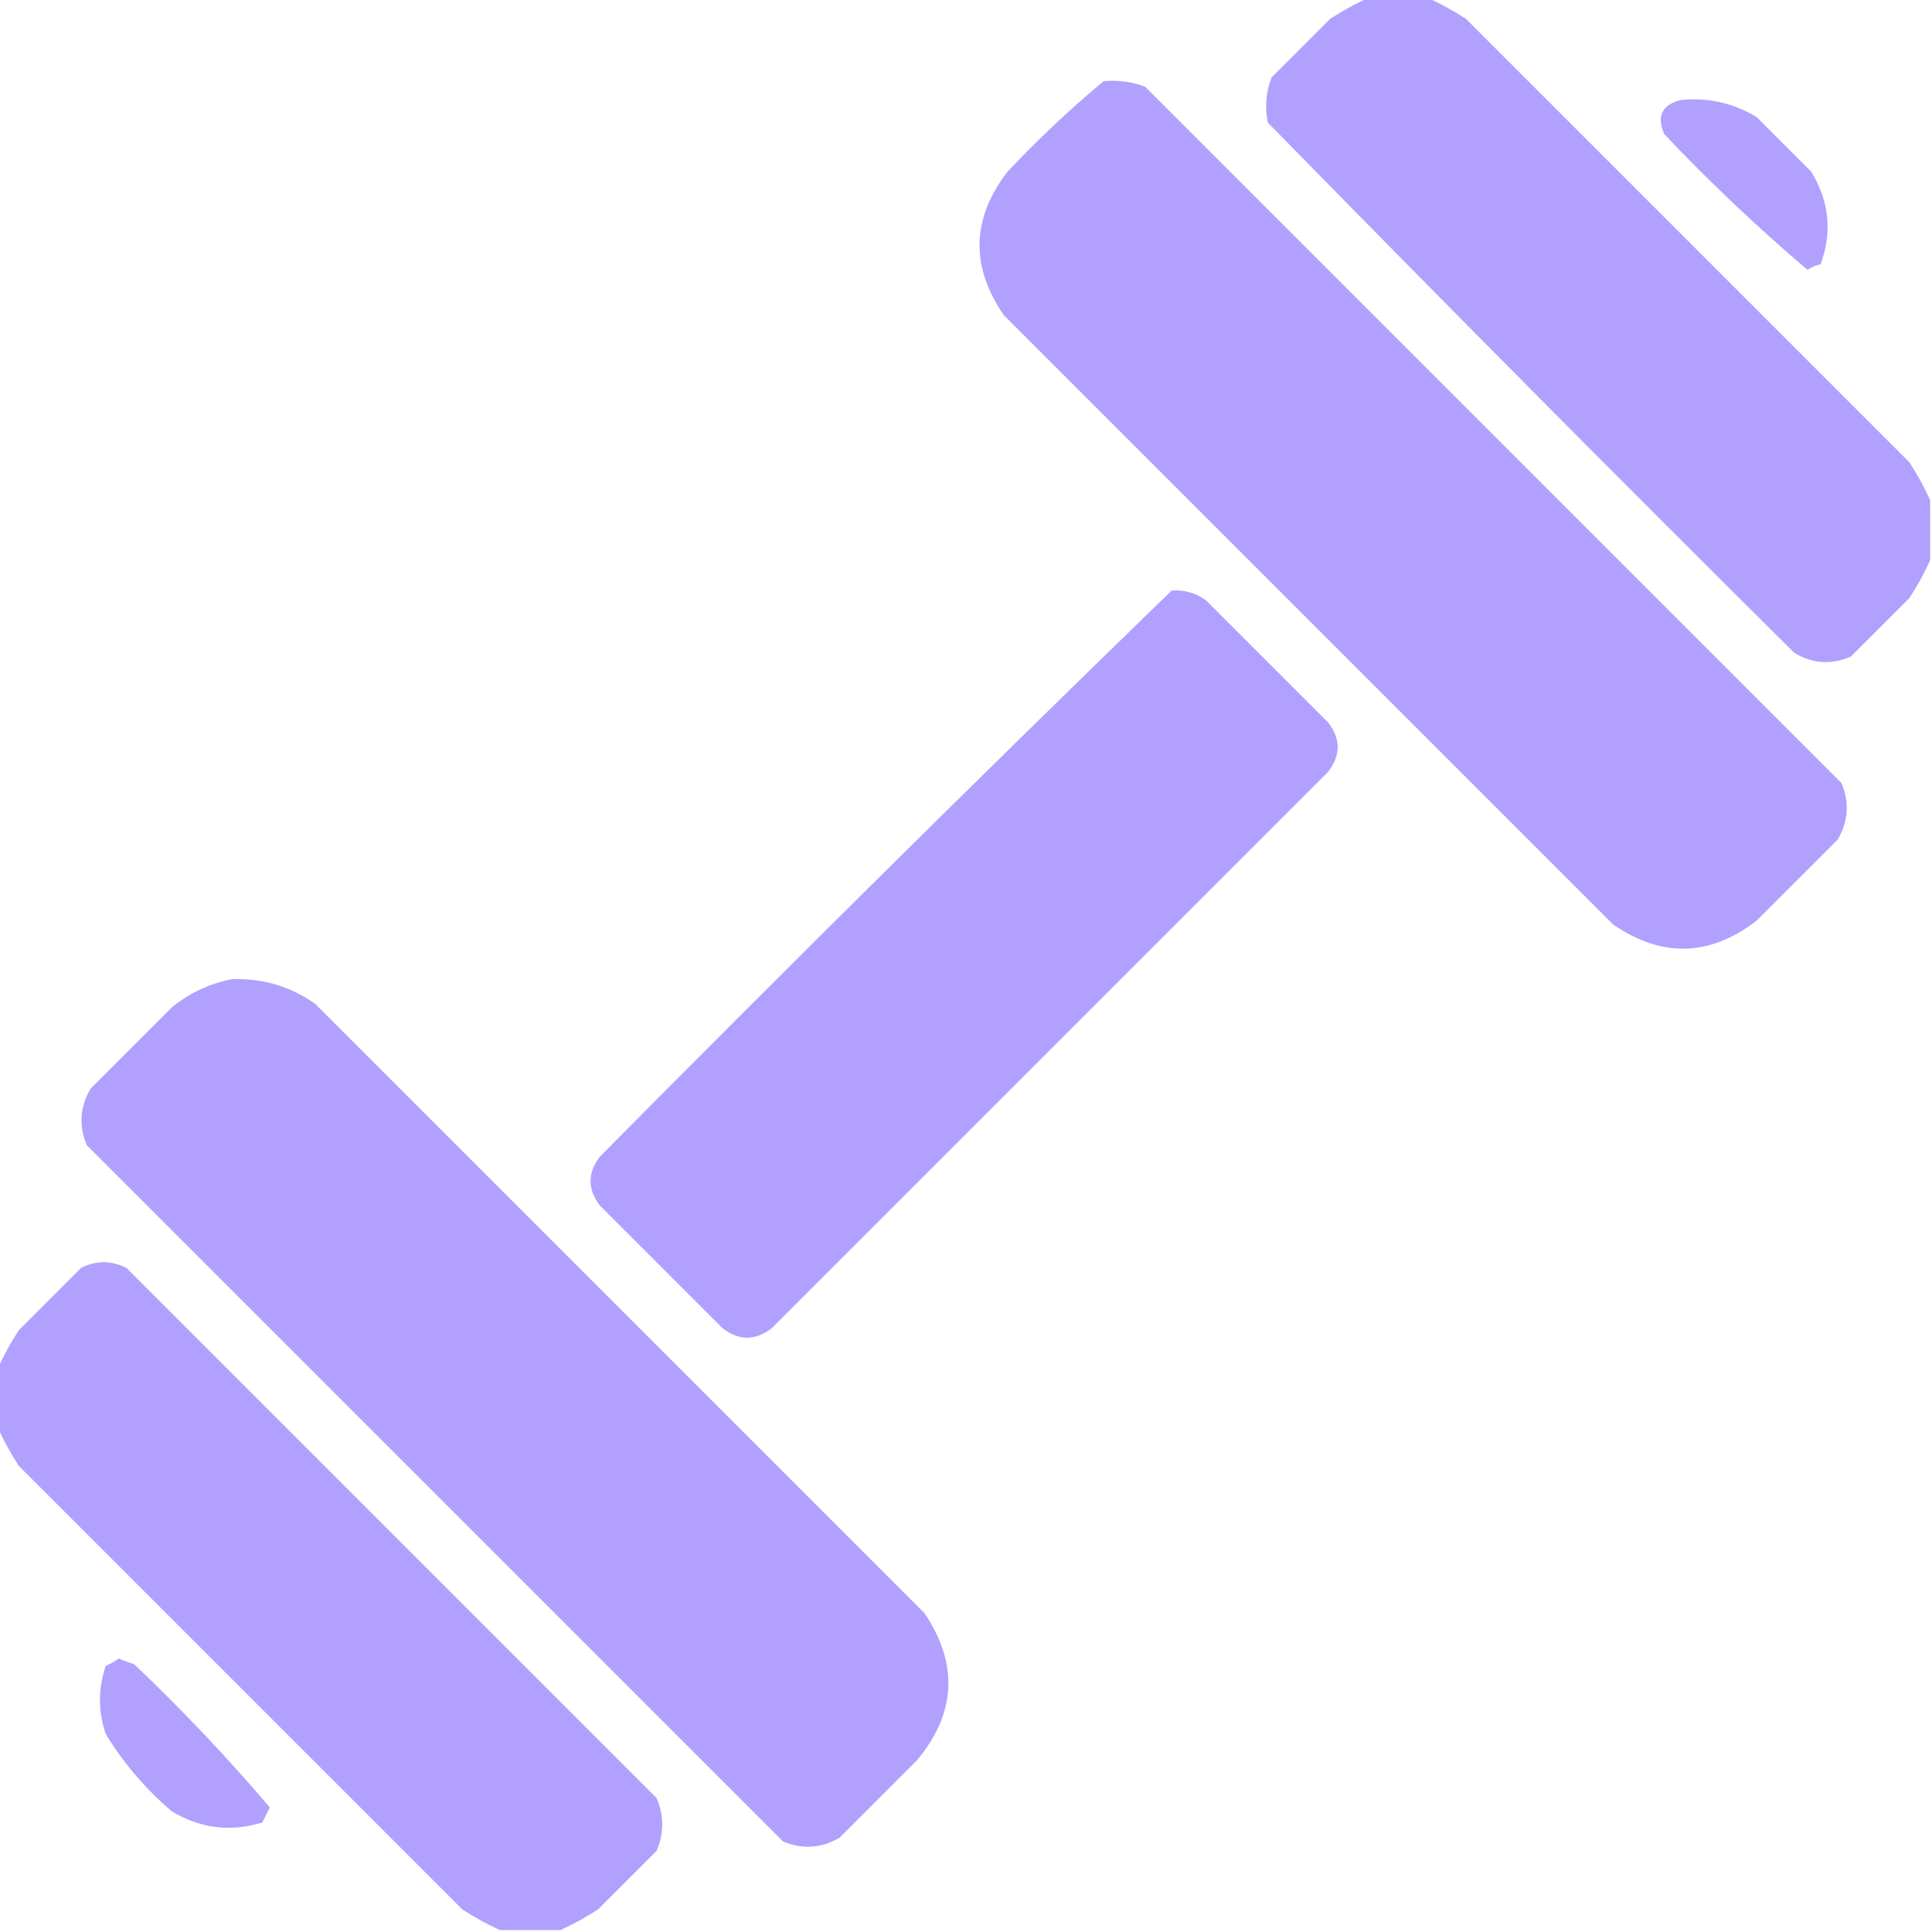 <?xml version="1.0" encoding="UTF-8"?>
<!DOCTYPE svg PUBLIC "-//W3C//DTD SVG 1.1//EN" "http://www.w3.org/Graphics/SVG/1.1/DTD/svg11.dtd">
<svg xmlns="http://www.w3.org/2000/svg" version="1.1" width="512px" height="512px" style="shape-rendering:geometricPrecision; text-rendering:geometricPrecision; image-rendering:optimizeQuality; fill-rule:evenodd; clip-rule:evenodd" xmlns:xlink="http://www.w3.org/1999/xlink">
<g><path style="opacity:1" fill="#b2a0ff" d="M 362.5,-0.5 C 367.833,-0.5 373.167,-0.5 378.5,-0.5C 381.9,1.037 385.233,2.87 388.5,5C 427.667,44.167 466.833,83.333 506,122.5C 508.13,125.767 509.963,129.1 511.5,132.5C 511.5,137.833 511.5,143.167 511.5,148.5C 509.963,151.9 508.13,155.233 506,158.5C 500.833,163.667 495.667,168.833 490.5,174C 485.275,176.243 480.275,175.909 475.5,173C 428.639,126.472 382.139,79.639 336,32.5C 335.146,28.375 335.48,24.375 337,20.5C 342.167,15.333 347.333,10.167 352.5,5C 355.767,2.87 359.1,1.037 362.5,-0.5 Z"/></g>
<g><path style="opacity:1" fill="#b2a0ff" d="M 292.5,21.5 C 296.308,21.163 299.974,21.663 303.5,23C 365,84.5 426.5,146 488,207.5C 490.168,212.657 489.835,217.657 487,222.5C 479.833,229.667 472.667,236.833 465.5,244C 453.089,253.534 440.422,253.867 427.5,245C 373.667,191.167 319.833,137.333 266,83.5C 257.133,70.578 257.466,57.911 267,45.5C 275.094,36.901 283.594,28.901 292.5,21.5 Z"/></g>
<g><path style="opacity:1" fill="#b2a0ff" d="M 445.5,26.5 C 452.676,25.794 459.343,27.294 465.5,31C 470.333,35.833 475.167,40.667 480,45.5C 484.764,53.312 485.598,61.478 482.5,70C 481.234,70.309 480.067,70.809 479,71.5C 465.753,60.256 453.086,48.256 441,35.5C 438.984,30.707 440.484,27.707 445.5,26.5 Z"/></g>
<g><path style="opacity:1" fill="#b2a0ff" d="M 310.5,156.5 C 313.794,156.259 316.794,157.092 319.5,159C 330.333,169.833 341.167,180.667 352,191.5C 355.333,195.833 355.333,200.167 352,204.5C 302.833,253.667 253.667,302.833 204.5,352C 200.167,355.333 195.833,355.333 191.5,352C 180.667,341.167 169.833,330.333 159,319.5C 155.667,315.167 155.667,310.833 159,306.5C 209.089,255.91 259.589,205.91 310.5,156.5 Z"/></g>
<g><path style="opacity:1" fill="#b2a0ff" d="M 61.5,259.5 C 69.586,259.215 76.92,261.382 83.5,266C 137.333,319.833 191.167,373.667 245,427.5C 254.067,441.018 253.401,454.018 243,466.5C 236.167,473.333 229.333,480.167 222.5,487C 217.657,489.835 212.657,490.168 207.5,488C 146,426.5 84.5,365 23,303.5C 20.832,298.343 21.165,293.343 24,288.5C 31.167,281.333 38.333,274.167 45.5,267C 50.286,263.104 55.619,260.604 61.5,259.5 Z"/></g>
<g><path style="opacity:1" fill="#b2a0ff" d="M 148.5,511.5 C 143.167,511.5 137.833,511.5 132.5,511.5C 129.1,509.963 125.767,508.13 122.5,506C 83.333,466.833 44.167,427.667 5,388.5C 2.87,385.233 1.037,381.9 -0.5,378.5C -0.5,373.167 -0.5,367.833 -0.5,362.5C 1.037,359.1 2.87,355.767 5,352.5C 10.5,347 16,341.5 21.5,336C 25.5,334 29.5,334 33.5,336C 80.333,382.833 127.167,429.667 174,476.5C 176,481.167 176,485.833 174,490.5C 168.833,495.667 163.667,500.833 158.5,506C 155.233,508.13 151.9,509.963 148.5,511.5 Z"/></g>
<g><path style="opacity:1" fill="#b2a0ff" d="M 31.5,439.5 C 32.766,440.09 34.099,440.59 35.5,441C 48.256,453.086 60.256,465.753 71.5,479C 70.833,480.333 70.167,481.667 69.5,483C 61.053,485.555 53.053,484.555 45.5,480C 38.542,474.049 32.709,467.215 28,459.5C 26,453.5 26,447.5 28,441.5C 29.302,440.915 30.469,440.249 31.5,439.5 Z"/></g>
</svg>
